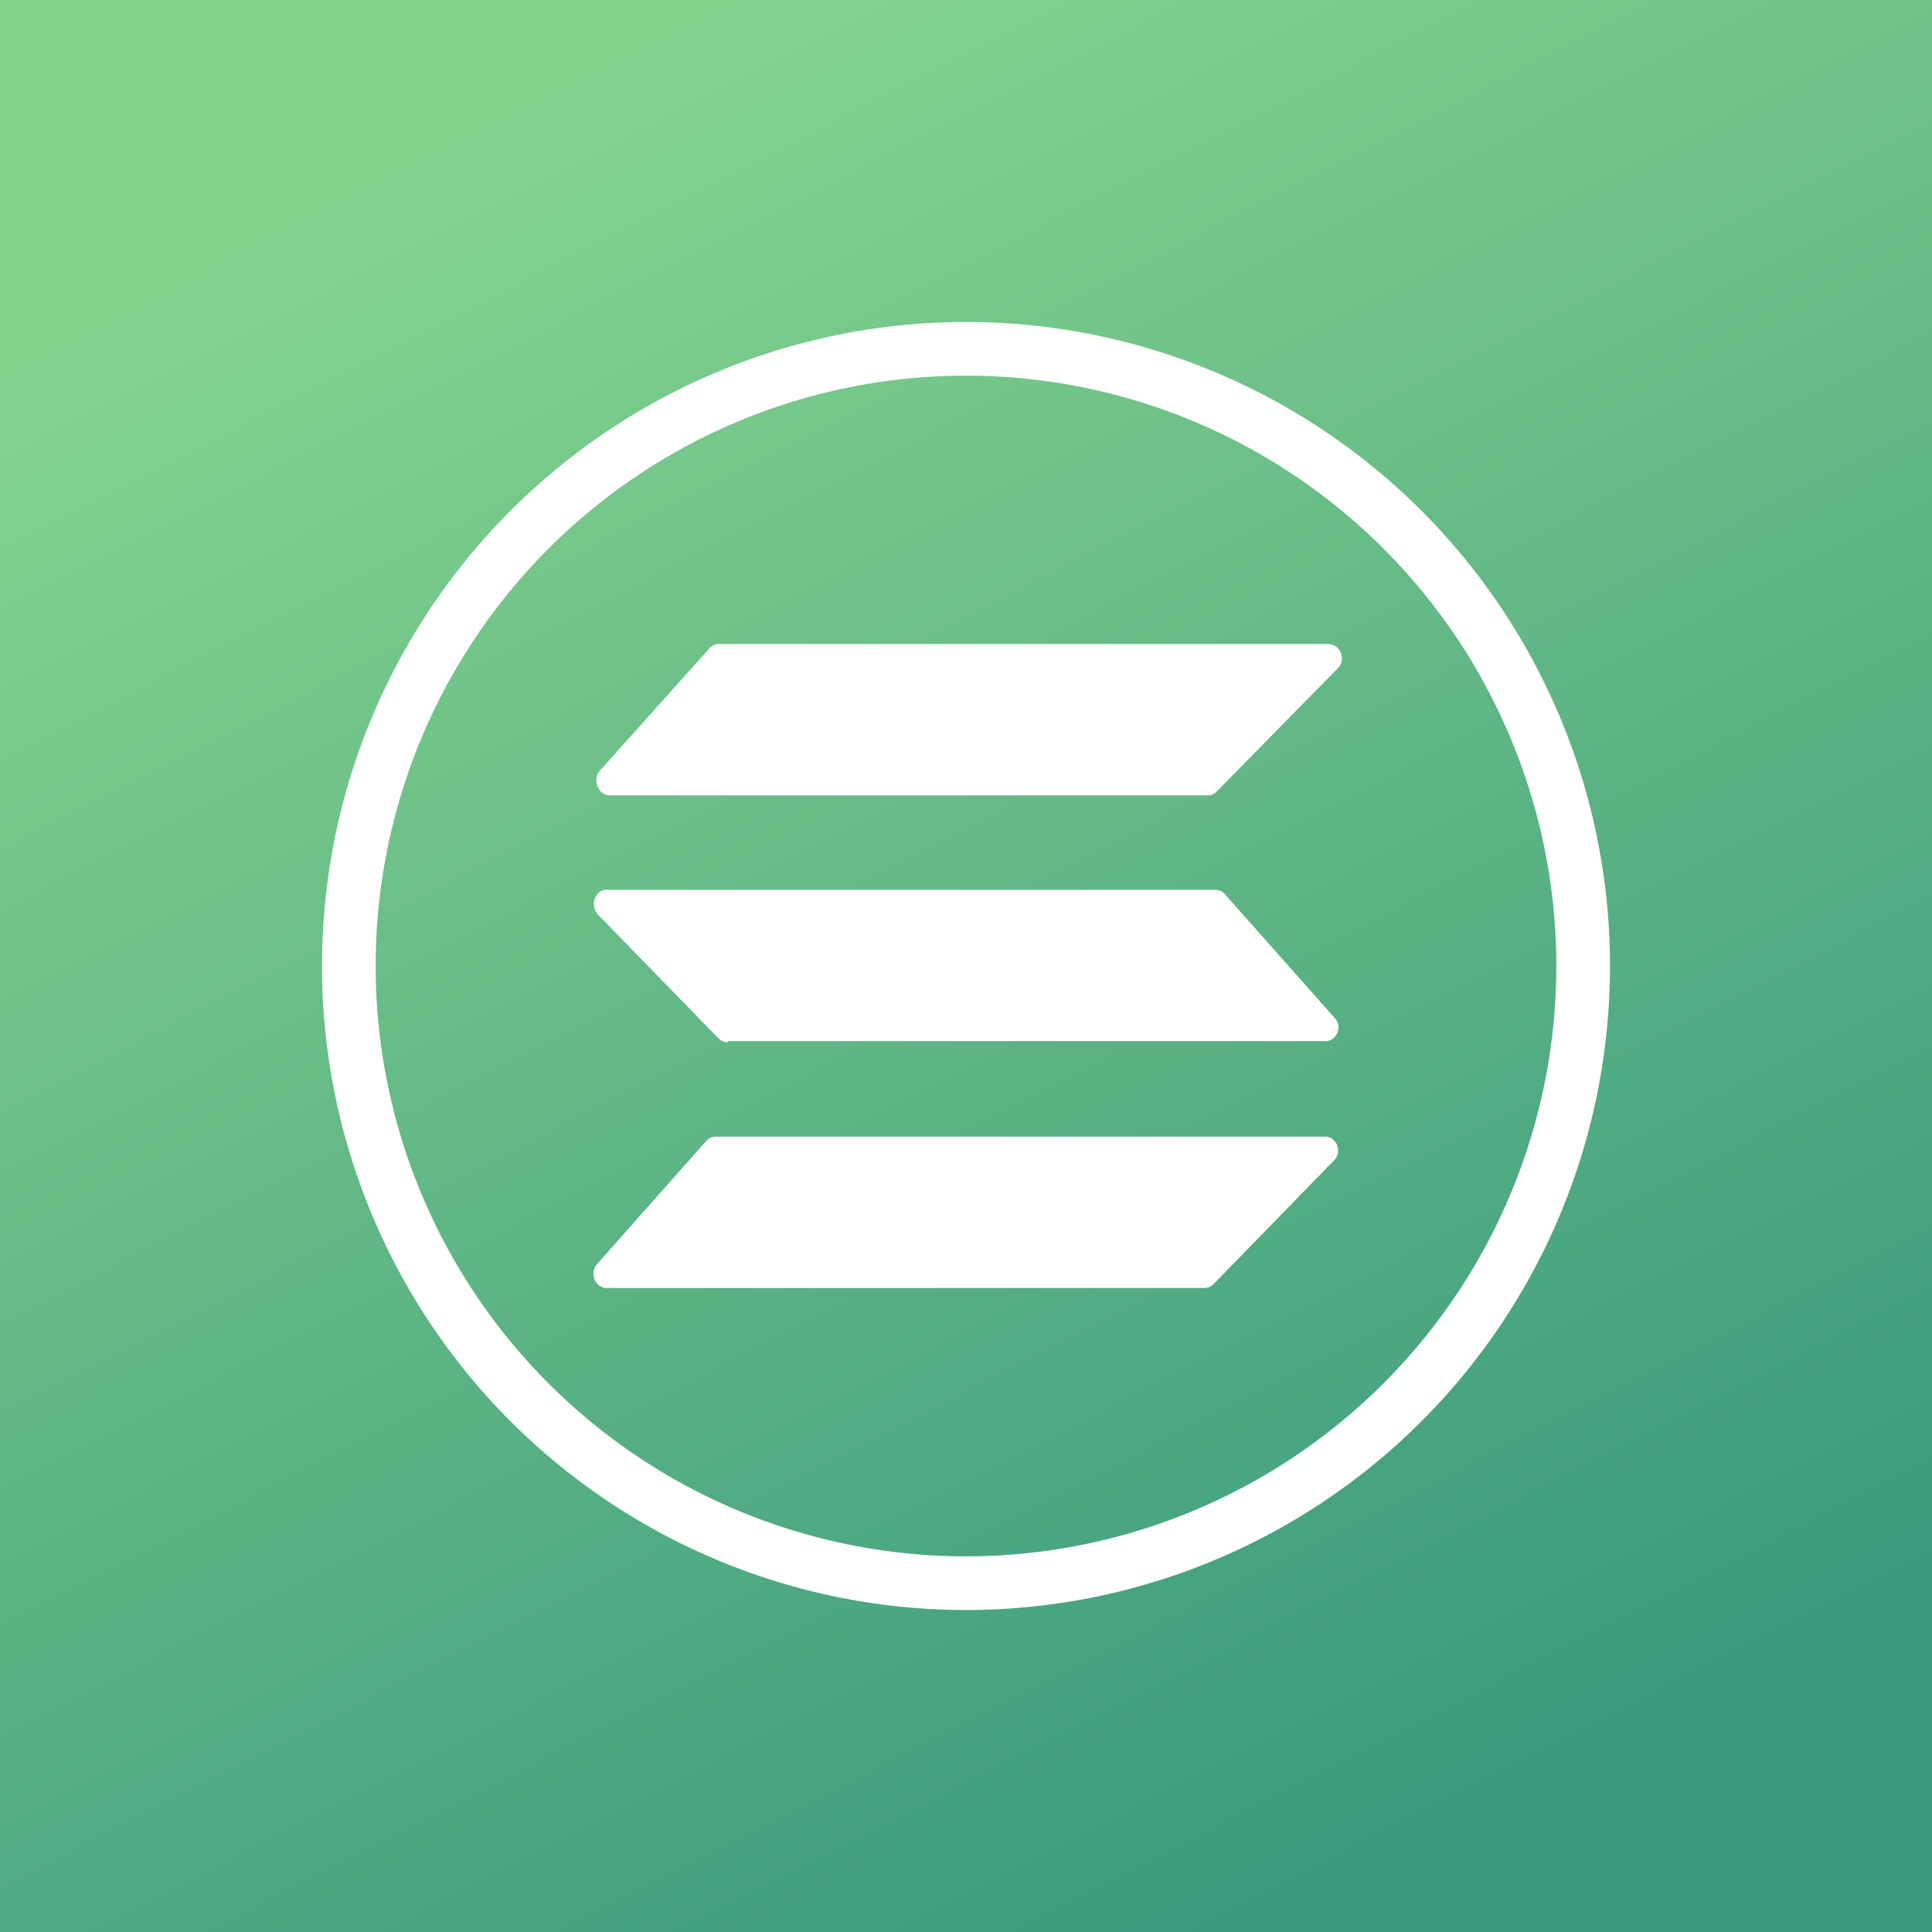 <!-- by TradingView --><svg width="18" height="18" viewBox="0 0 18 18" xmlns="http://www.w3.org/2000/svg"><rect x="0" y="0" width="18" height="18" fill="#333333" stroke="none"/><path fill="url(#avzdmqitu)" d="M0 0h18v18H0z"/><path fill-rule="evenodd" d="M9 14.5a5.5 5.5 0 1 0 0-11 5.5 5.5 0 0 0 0 11Zm0 .5A6 6 0 1 0 9 3a6 6 0 0 0 0 12Z" fill="#fff"/><path d="M11.25 7.41H5.68c-.1 0-.16-.13-.1-.22l1.03-1.15a.12.12 0 0 1 .1-.04h5.66c.12 0 .17.14.1.22l-1.13 1.15a.12.12 0 0 1-.09.04ZM11.22 12H5.65c-.1 0-.16-.13-.09-.22l1.02-1.15a.12.12 0 0 1 .1-.04h5.67c.1 0 .16.14.08.22l-1.12 1.15a.12.12 0 0 1-.09.04ZM6.78 9.7h5.57c.1 0 .16-.13.09-.21l-1.02-1.15a.12.12 0 0 0-.1-.05H5.65c-.1 0-.16.14-.08.23l1.12 1.15c.02.02.05.04.09.04Z" fill="#fff"/><defs><linearGradient id="avzdmqitu" x1="3.87" y1="1.35" x2="12.42" y2="18" gradientUnits="userSpaceOnUse"><stop stop-color="#85D48E"/><stop offset="1" stop-color="#39987D"/></linearGradient></defs></svg>